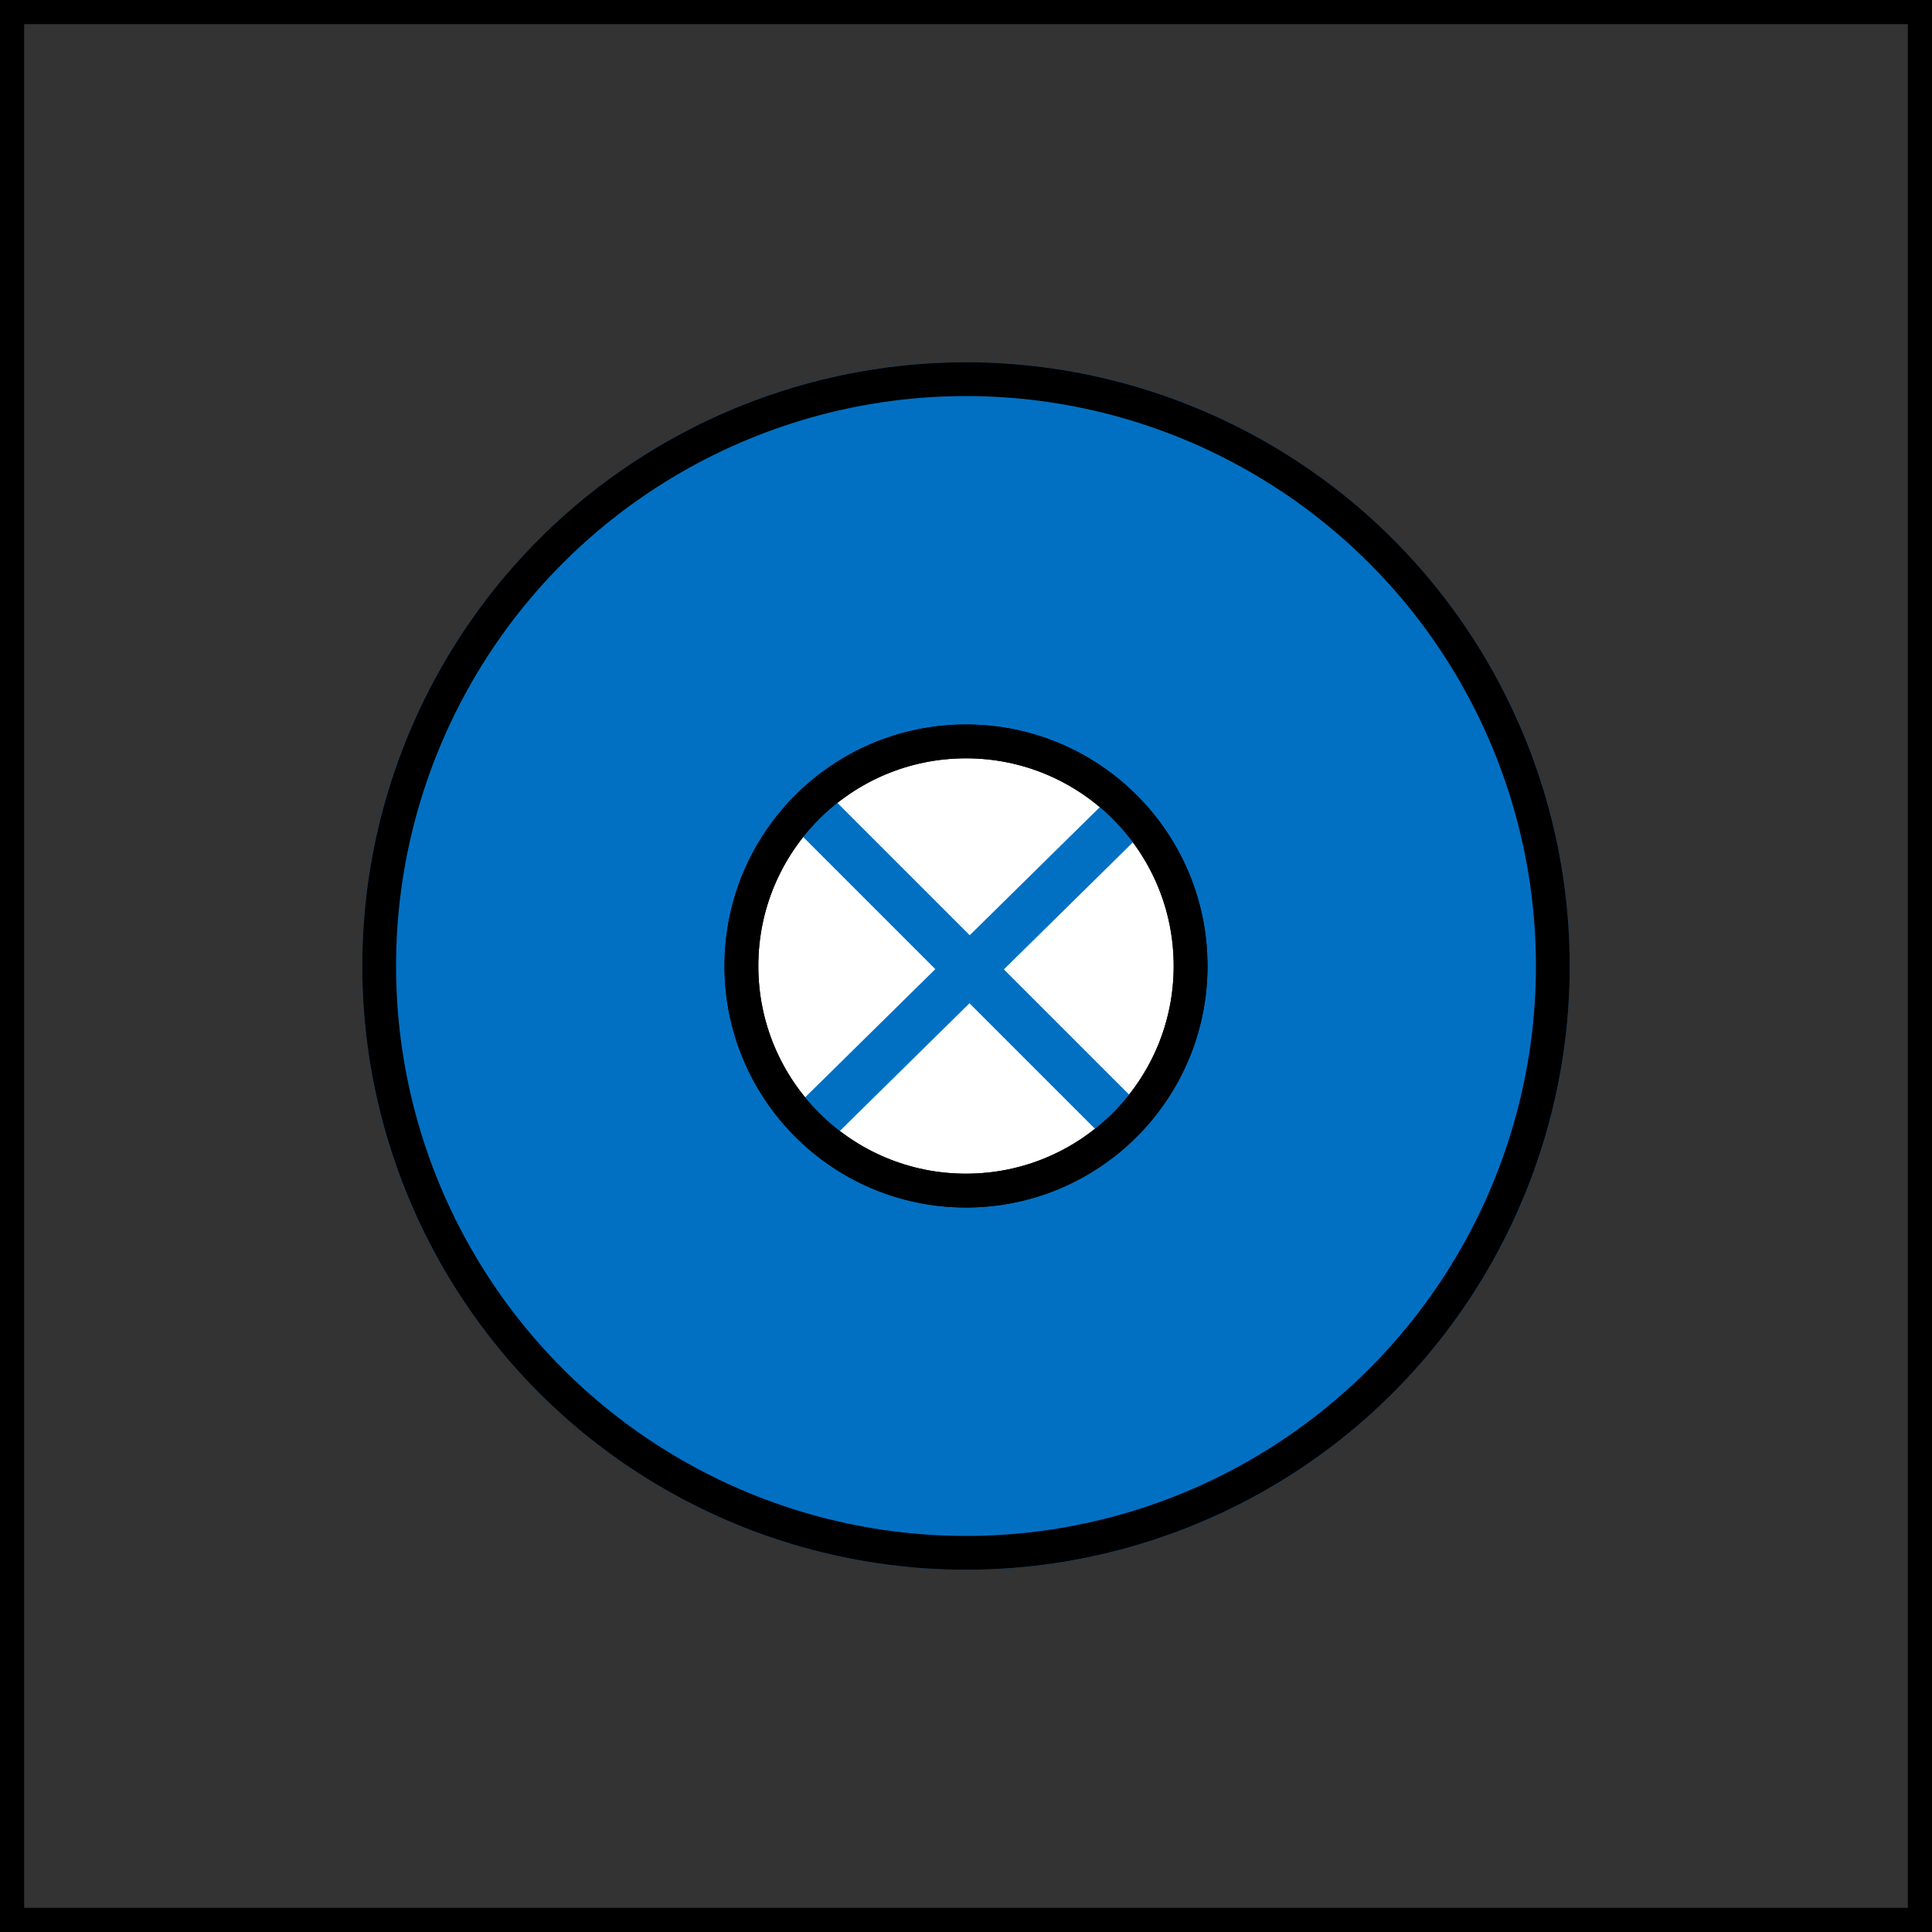 <svg width="400" height="400" viewBox="0 0 400 400" fill="none" xmlns="http://www.w3.org/2000/svg">
<rect x="0" y="0" width="400" height="400" fill="#333333" stroke="none"/>
<rect x="2.5" y="2.5" width="395" height="395" stroke="black" stroke-width="5"/>
<path d="M325 200C325 130.964 269.036 75 200 75V200L325 200Z" fill="#0170C3"/>
<path d="M200 325C269.036 325 325 269.036 325 200L200 200L200 325Z" fill="#0170C3"/>
<path d="M75 200C75 269.036 130.964 325 200 325L200 200L75 200Z" fill="#0170C3"/>
<path d="M200 75C130.964 75 75 130.964 75 200L200 200L200 75Z" fill="#0170C3"/>
<circle cx="200" cy="200" r="121.5" stroke="black" stroke-width="7"/>
<circle cx="50" cy="50" r="46.5" transform="matrix(-1 0 0 1 250 150)" fill="white" stroke="black" stroke-width="7"/>
<line x1="168.492" y1="232.438" x2="234.492" y2="167.438" stroke="#0170C3" stroke-width="10"/>
<line x1="167.536" y1="167.464" x2="232.536" y2="232.464" stroke="#0170C3" stroke-width="10"/>
<circle cx="50" cy="50" r="46.5" transform="matrix(-1 0 0 1 250 150)" stroke="black" stroke-width="7"/>
</svg>
